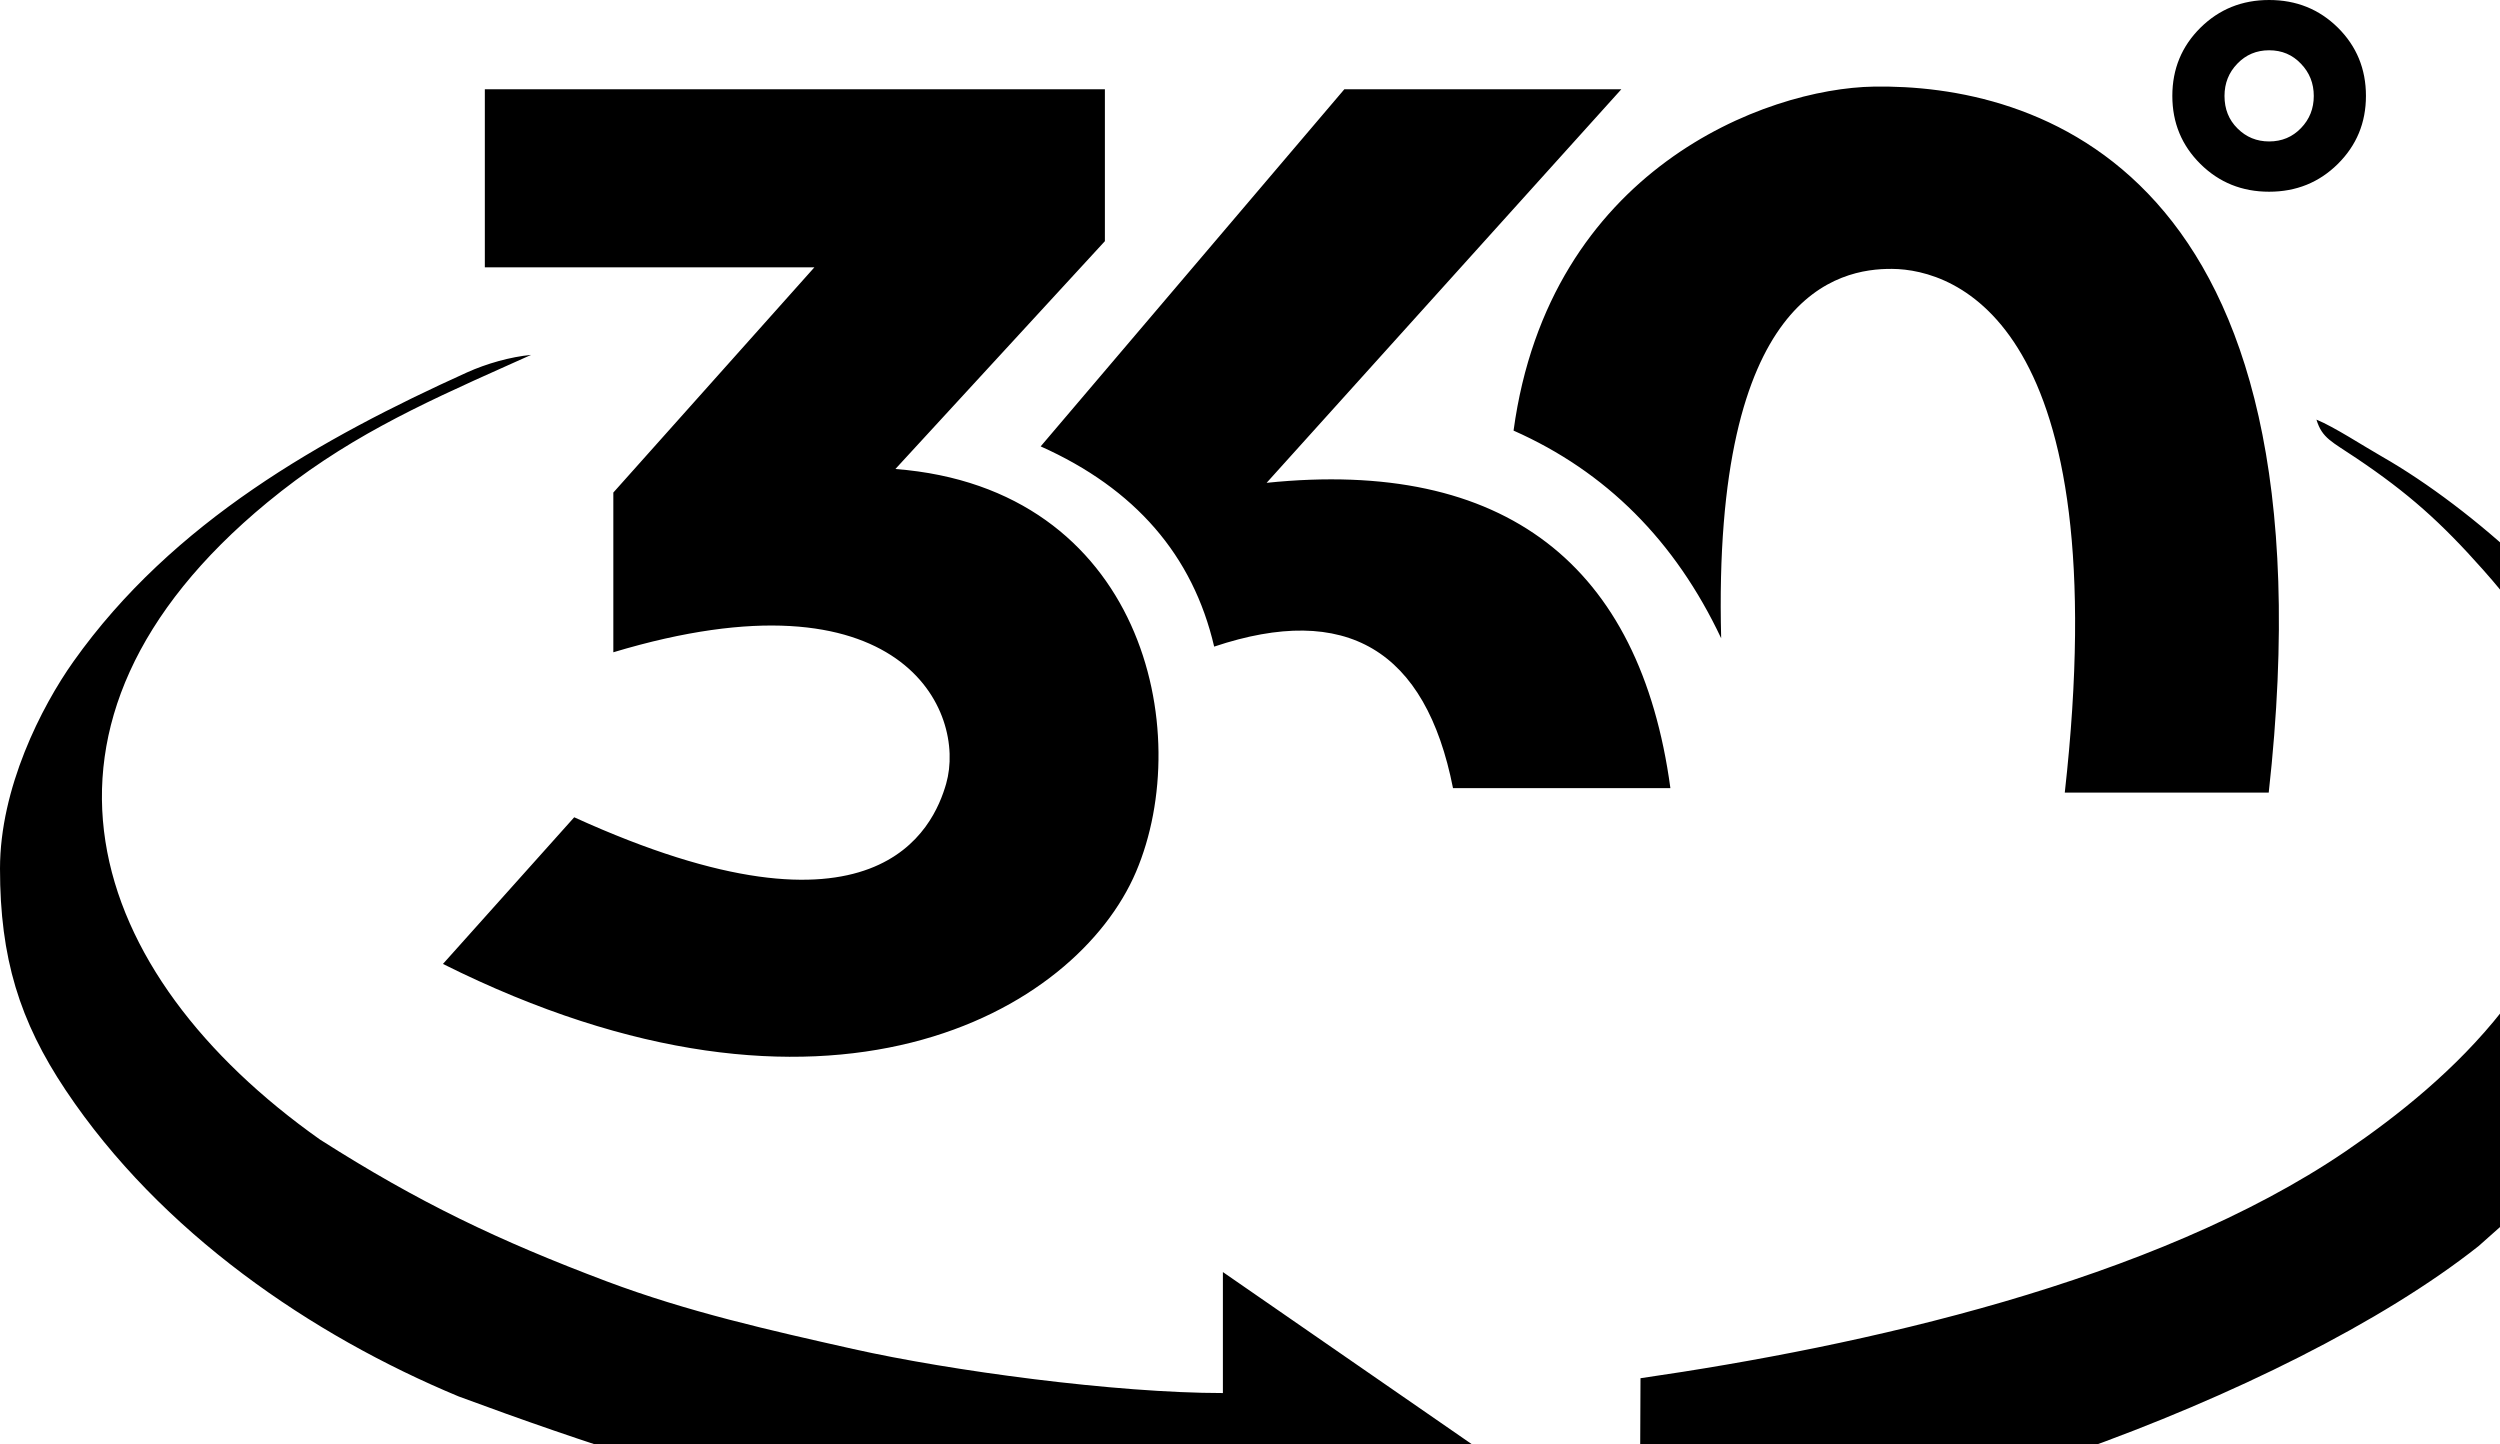 <svg width="45" height="26" viewBox="0 0 45 26" fill="none" xmlns="http://www.w3.org/2000/svg">
<path id="Vector" fill-rule="evenodd" clip-rule="evenodd" d="M0 15.635C0 17.244 0.352 18.38 1.18 19.62C2.894 22.188 5.613 24.037 8.256 25.136C12.838 26.834 17.11 28.007 22.012 28.007V30L27.024 26.363L22.012 22.897V25.075C20.082 25.075 17.102 24.674 15.357 24.282C13.847 23.943 12.377 23.612 10.919 23.064C8.974 22.331 7.531 21.642 5.76 20.512C1.534 17.524 0.002 13.009 4.811 9.044C6.176 7.919 7.503 7.308 9.136 6.578L9.56 6.388C9.19 6.423 8.761 6.543 8.403 6.705C5.799 7.885 3.111 9.387 1.323 11.906C0.741 12.727 0 14.188 0 15.635ZM33.727 1.559C31.782 1.591 27.884 3.049 27.244 7.751C28.908 8.488 30.153 9.734 30.981 11.489C30.82 5.263 33.102 4.833 34.057 4.84C35.192 4.848 38.113 5.808 37.166 14.267H40.837C42.097 2.936 36.552 1.511 33.727 1.559ZM24.198 1.607L18.732 8.035C20.432 8.795 21.473 9.997 21.855 11.639C24.229 10.844 25.662 11.692 26.154 14.186H30.067C29.522 10.167 27.092 8.247 22.799 8.691L29.184 1.607H24.198ZM16.117 8.442L19.888 4.341V1.607H8.727V4.812H14.659L11.04 8.866V11.741C16.238 10.178 17.401 12.809 17.031 14.106C16.805 14.898 15.794 17.198 10.336 14.711L7.973 17.351C14.9 20.812 19.375 18.217 20.449 15.692C21.527 13.156 20.568 8.786 16.117 8.442ZM42.587 1.726C42.587 2.211 42.417 2.618 42.08 2.952C41.743 3.285 41.332 3.451 40.844 3.451C40.356 3.451 39.945 3.285 39.608 2.952C39.271 2.618 39.102 2.211 39.102 1.726C39.102 1.241 39.271 0.833 39.608 0.499C39.945 0.166 40.356 0 40.844 0C41.335 0 41.746 0.166 42.083 0.499C42.419 0.833 42.587 1.241 42.587 1.726ZM41.648 1.727C41.648 1.501 41.572 1.308 41.418 1.148C41.264 0.985 41.074 0.905 40.844 0.905C40.617 0.905 40.427 0.985 40.273 1.145C40.118 1.304 40.041 1.499 40.041 1.727C40.041 1.962 40.118 2.157 40.275 2.312C40.431 2.468 40.62 2.546 40.844 2.546C41.074 2.546 41.264 2.466 41.418 2.306C41.572 2.147 41.648 1.954 41.648 1.727ZM46.453 14.419C46.453 17.359 44.094 19.451 42.216 20.727C38.763 23.072 33.503 24.233 29.529 24.808L29.516 27.793C33.774 27.793 41.154 25.169 44.614 22.43C45.631 21.531 46.656 20.62 47.355 19.369C48.596 17.145 48.614 14.958 47.466 12.706C46.611 11.027 44.501 9.148 42.88 8.221C42.528 8.02 42.019 7.686 41.696 7.553C41.798 7.89 41.973 7.949 42.413 8.246C43.349 8.875 43.937 9.401 44.693 10.253C45.165 10.785 45.568 11.3 45.883 11.986C46.183 12.638 46.453 13.432 46.453 14.419Z" fill="#000"/>
</svg>
